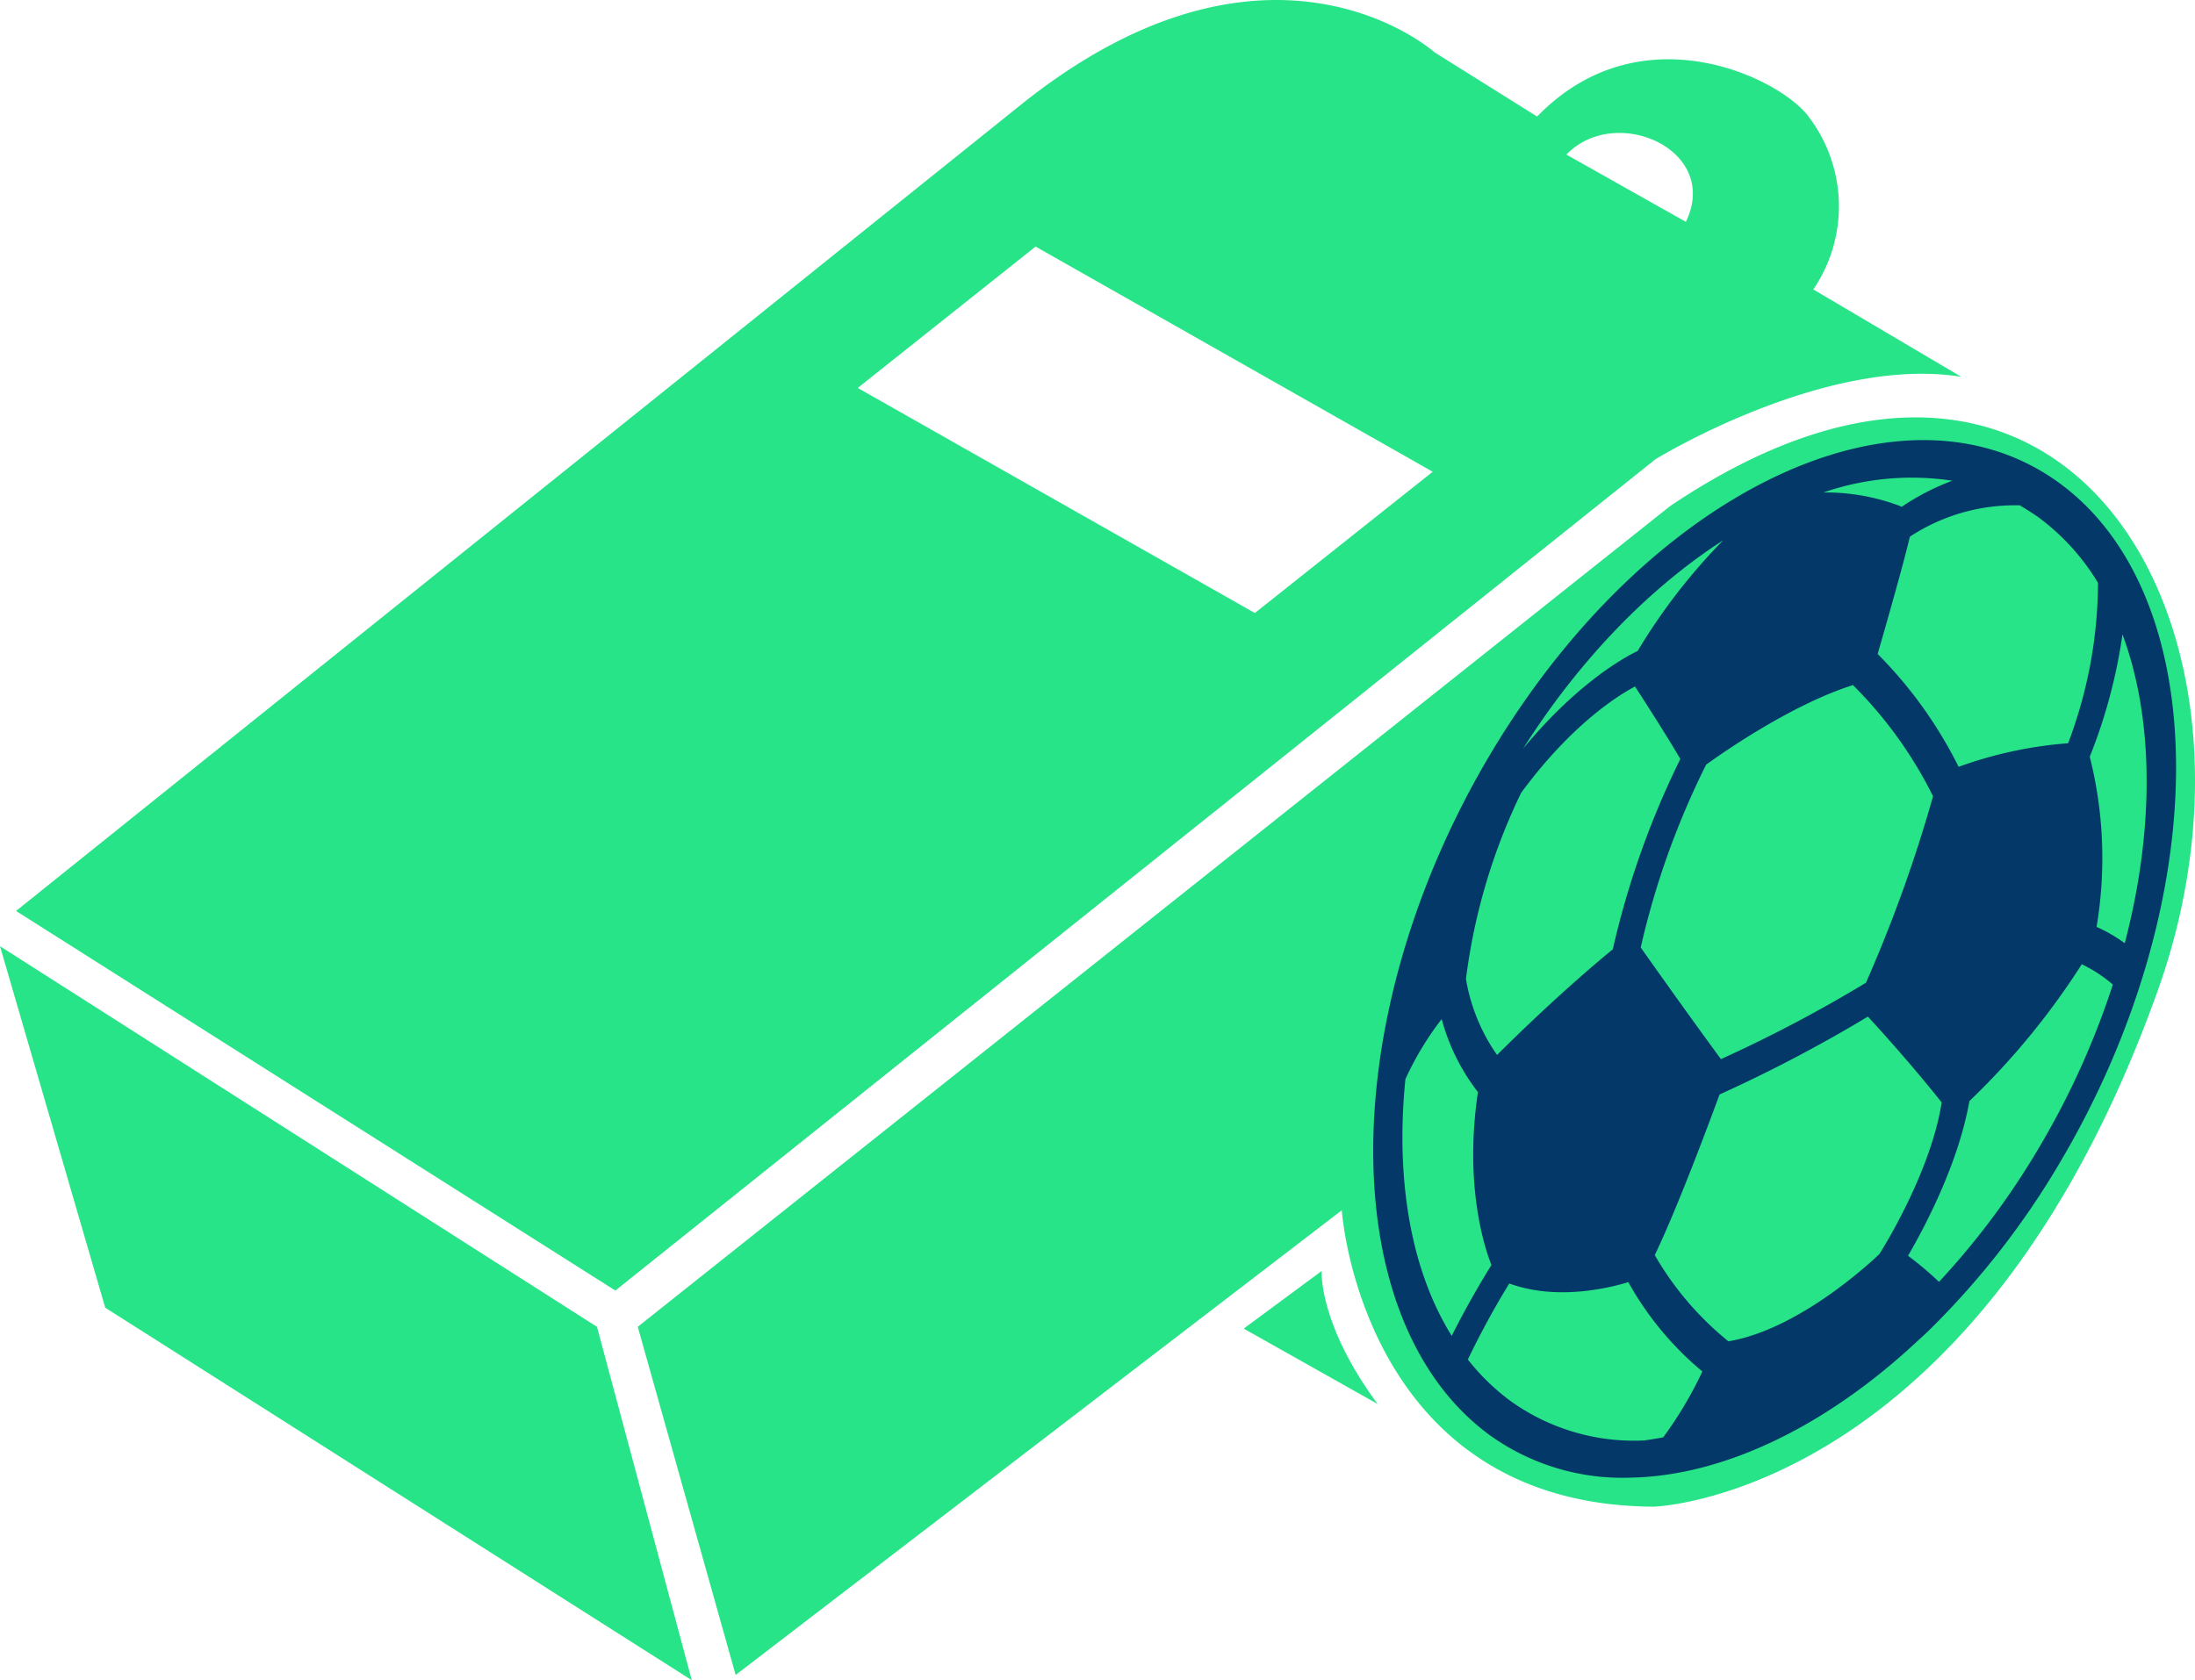 <svg id="Layer_1" data-name="Layer 1" xmlns="http://www.w3.org/2000/svg" viewBox="0 0 242.16 185.42"><defs><style>.cls-1{fill:#27e488;}.cls-2{fill:#043868;}</style></defs><title>Untitled-4</title><path class="cls-1" d="M112,244.42,101.2,206l113.88-90.56c43.9-29.57,68.12,13.48,53.8,53.49-20,55.94-55.6,56.92-55.6,56.92-32.23-.17-34.41-32.71-34.41-32.71Zm-4.84.58L96.7,206,30.84,164l11.61,39.89Zm75.67-30.48c-6.51-8.79-6.19-14.67-6.19-14.67l-8.59,6.35Zm64.38-113.36c-15.05-2.41-33.75,9.11-33.75,9.11L98.73,202,32.61,160.11,143.43,71.17c27.53-22.09,45.68-5.81,45.68-5.81l11.31,7.08c11.54-11.9,27.05-4.1,30,.08a16.3,16.3,0,0,1,.47,19ZM203.65,76.64l13.18,7.42C220.7,76.11,209.07,71,203.65,76.64Zm-14.75,35L145.09,86.79l-19.62,15.6,43.81,24.84Z" transform="translate(-30.84 -59.58)"/><path class="cls-2" d="M258,112.86c17.25,12.56,17.21,46.35-.09,75.33A89.55,89.55,0,0,1,244.05,206v0c-.1.1-.65.66-1.58,1.49-10,9.38-21.14,14.78-31.19,15.14l-.18,0v0A25.08,25.08,0,0,1,195.25,218c-17.25-12.56-17.21-46.35.09-75.33S240.73,100.31,258,112.86ZM196,176c2.18-2.17,7.28-7.15,12.77-11.66a95.17,95.17,0,0,1,7.45-21c-1.61-2.76-4-6.46-5-8-1.89,1-7,4.18-12.56,11.73a65.87,65.87,0,0,0-6.09,20.55A20.52,20.52,0,0,0,196,176Zm25.54,31.6c7.58-1.29,15.28-8.33,16.64-9.63,1-1.57,5.75-9.52,6.87-16.73-1.12-1.42-4.11-5.1-8.14-9.47a158.46,158.46,0,0,1-16.36,8.59c-1.32,3.58-4.72,12.68-7.15,17.73A34.22,34.22,0,0,0,221.57,207.64Zm-10-76.23a65.75,65.75,0,0,1,9.41-12.17c-8,5.16-15.74,13-22.08,23C204.64,135.22,209.69,132.3,211.52,131.41Zm29.16-15.9a26.39,26.39,0,0,1,5.52-2.84A29.84,29.84,0,0,0,232,113.93,23,23,0,0,1,240.68,115.51Zm-5.39,19.7c-6.73,2.12-14.23,7.34-16.24,8.79a89.5,89.5,0,0,0-7.22,20.18c1.3,1.85,5.67,8,8.85,12.32a153.57,153.57,0,0,0,16-8.43,156.85,156.85,0,0,0,7.4-20.58A46.43,46.43,0,0,0,235.29,135.21Zm18.44-19.82a21.1,21.1,0,0,0-12.2,3.45c-.85,3.52-2.76,10.18-3.56,12.95a47.93,47.93,0,0,1,8.93,12.45A45.73,45.73,0,0,1,259,141.6a50.33,50.33,0,0,0,3.3-17.7,25.11,25.11,0,0,0-6.58-7.24C255.06,116.2,254.4,115.78,253.73,115.39ZM265,129.59a58.86,58.86,0,0,1-3.61,13.5,45.76,45.76,0,0,1,.75,18.78,16.33,16.33,0,0,1,3.11,1.8C268.55,151.06,268.47,138.93,265,129.59Zm-1.08,38.63a15.64,15.64,0,0,0-3.41-2.23,81.7,81.7,0,0,1-12.4,15.1c-1.19,6.79-4.83,13.74-6.77,17.07a37.37,37.37,0,0,1,3.42,2.88,85.25,85.25,0,0,0,10.84-14.49A89.23,89.23,0,0,0,263.94,168.22Zm-51.67,50.32c.7-.1,1.39-.21,2.08-.34a43.07,43.07,0,0,0,4.32-7.27,34.85,34.85,0,0,1-8.17-9.86c-2.21.68-7.95,2.05-13.13.15a92,92,0,0,0-4.57,8.39,24.31,24.31,0,0,0,4.71,4.58A23.35,23.35,0,0,0,212.27,218.54ZM191,207c1.62-3.25,3.36-6.18,4.38-7.82-1-2.54-2.94-9.31-1.49-19.08a22.89,22.89,0,0,1-4-8.06,33.72,33.72,0,0,0-4,6.63C184.78,189.7,186.47,199.73,191,207Z" transform="translate(-30.84 -59.58)"/></svg>